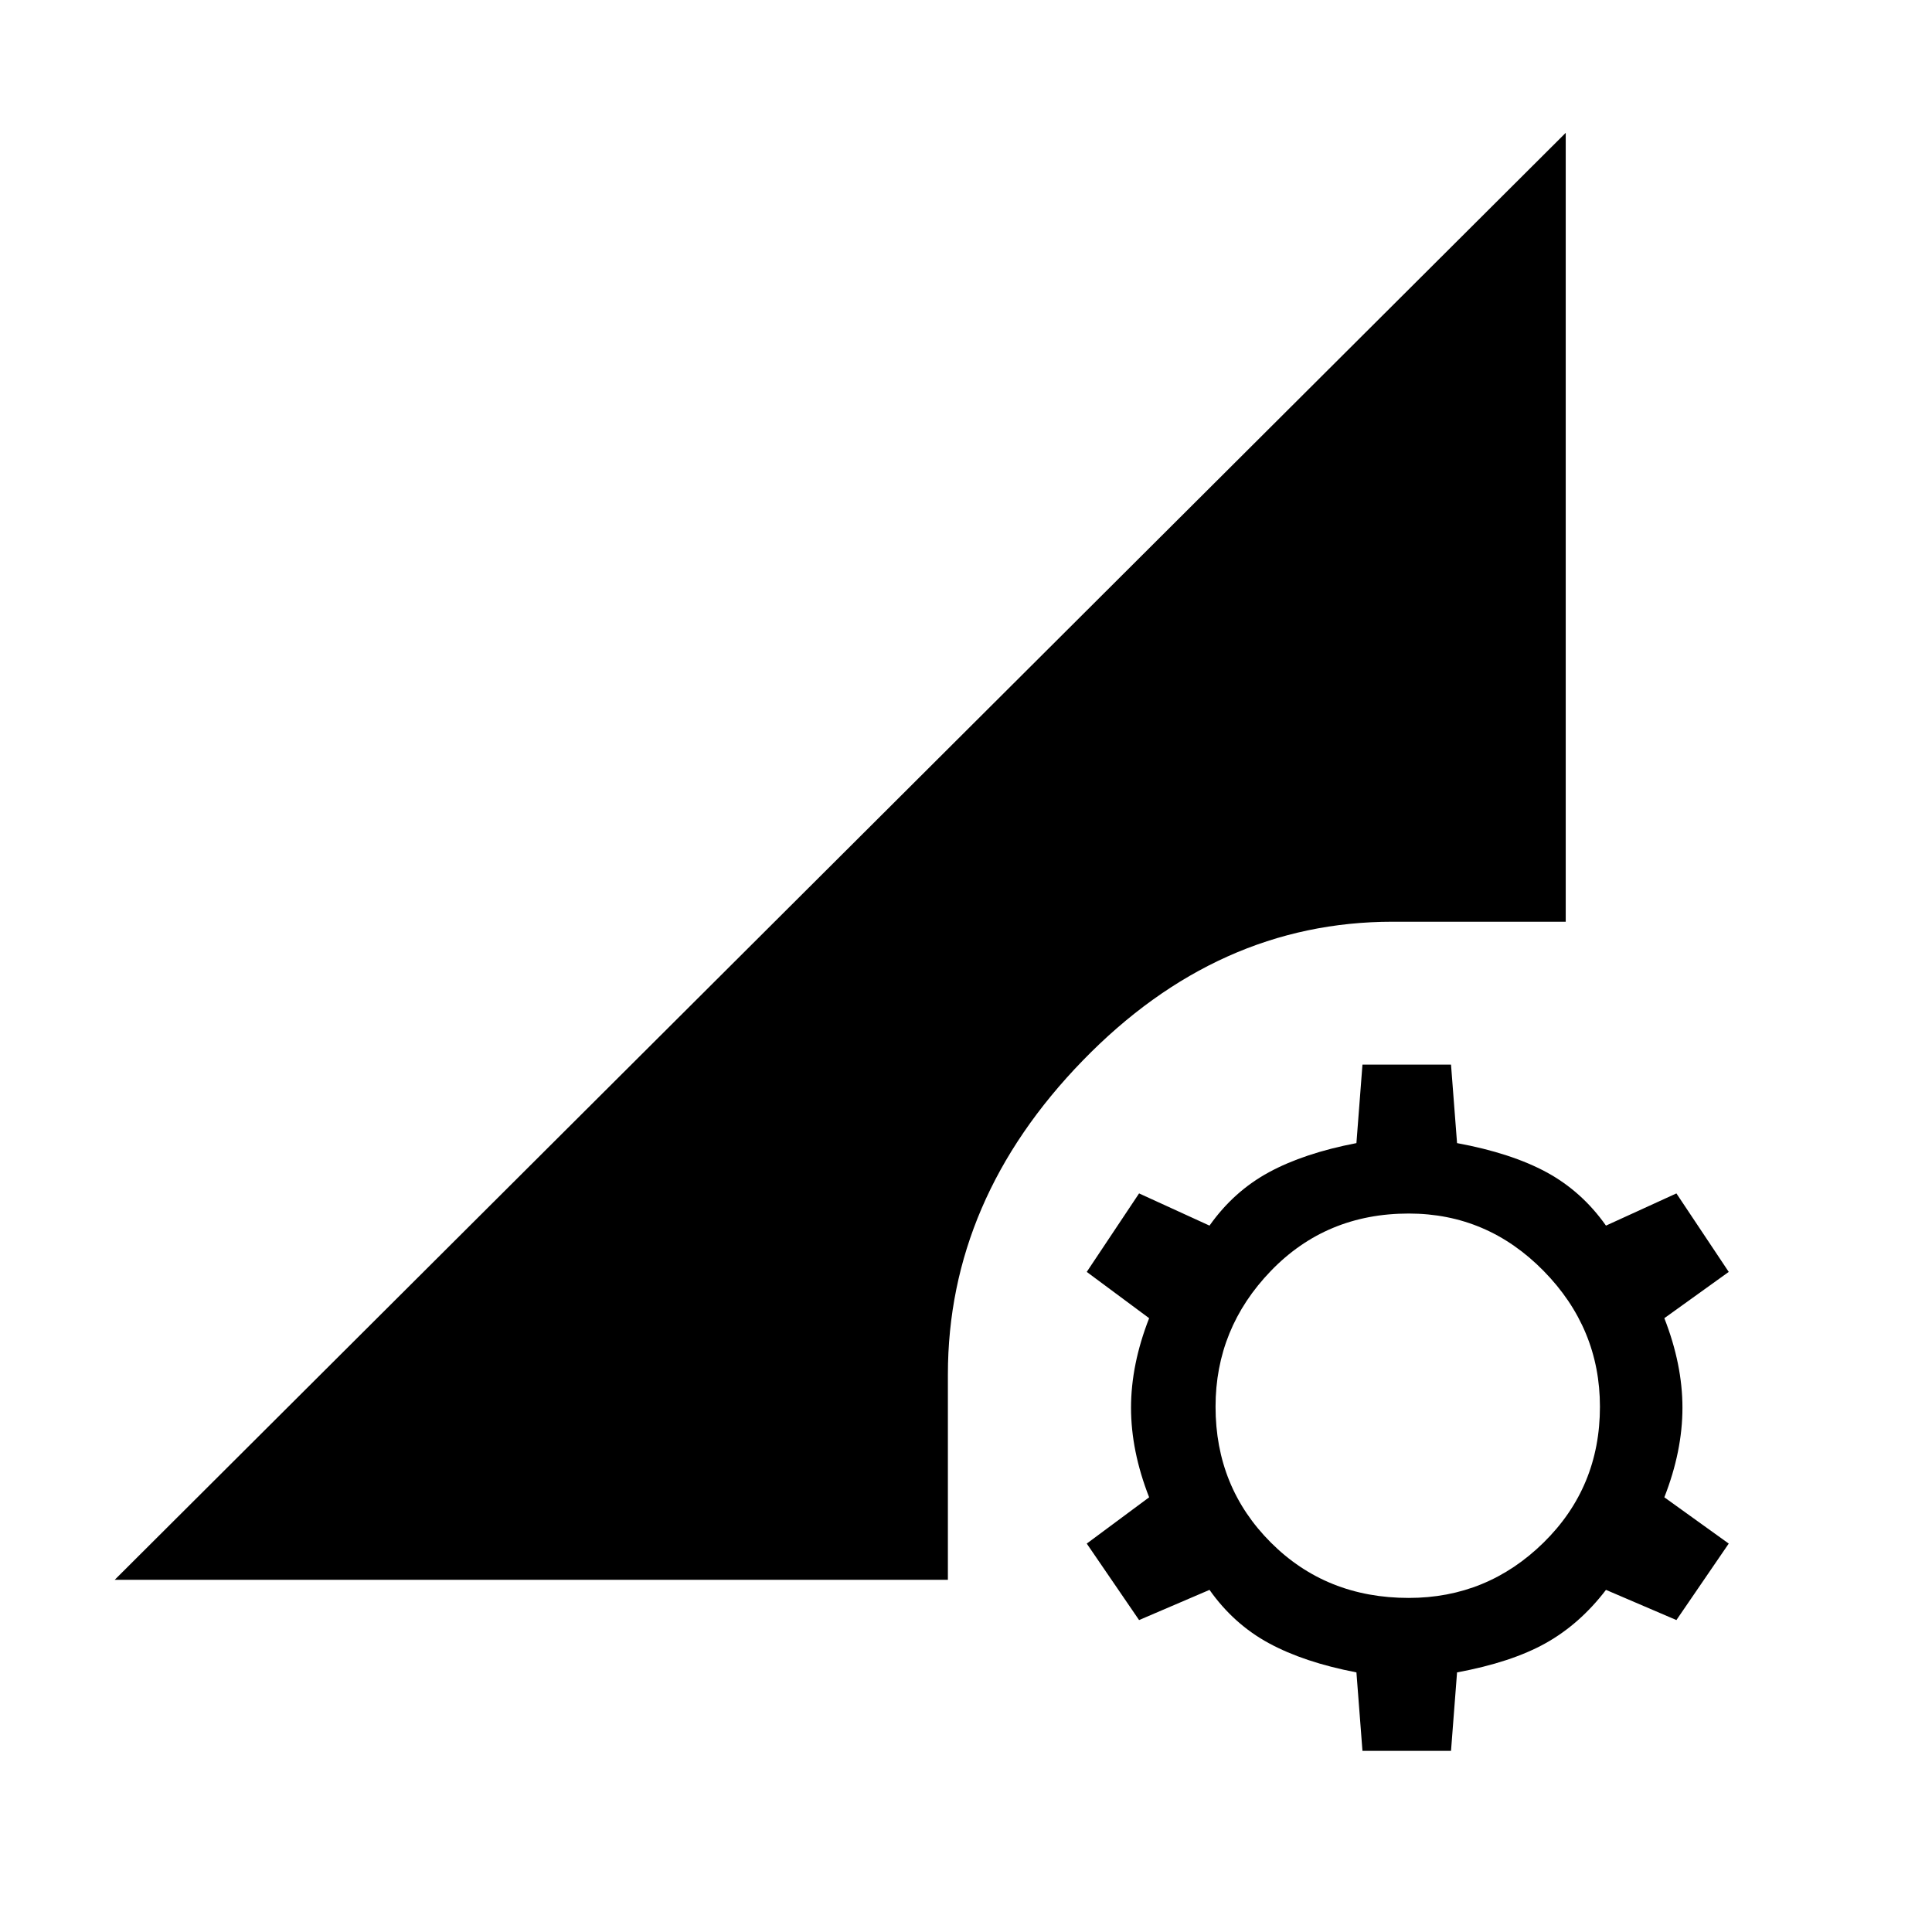<svg xmlns="http://www.w3.org/2000/svg" height="48" width="48"><path d="M33.85 43.5 33.7 41.55Q32.4 41.3 31.525 40.825Q30.65 40.35 30.05 39.5L28.3 40.25L27 38.35L28.55 37.2Q28.1 36.05 28.1 34.975Q28.1 33.9 28.55 32.75L27 31.6L28.3 29.65L30.05 30.45Q30.65 29.6 31.525 29.125Q32.4 28.65 33.7 28.4L33.85 26.45H36.05L36.2 28.4Q37.55 28.65 38.425 29.125Q39.3 29.6 39.9 30.45L41.65 29.65L42.95 31.6L41.35 32.75Q41.8 33.9 41.8 34.975Q41.8 36.05 41.35 37.2L42.95 38.35L41.65 40.25L39.9 39.5Q39.25 40.35 38.4 40.825Q37.55 41.3 36.2 41.55L36.05 43.5ZM35 39.7Q36.95 39.7 38.35 38.325Q39.75 36.95 39.75 34.95Q39.75 33 38.35 31.575Q36.95 30.15 35 30.15Q32.95 30.15 31.575 31.575Q30.2 33 30.2 34.95Q30.2 36.95 31.575 38.325Q32.95 39.7 35 39.7ZM2.85 39.25 38.9 3.3V22.9H34.6Q30.25 22.9 26.9 26.35Q23.55 29.8 23.55 34.15V39.25Z"/></svg>